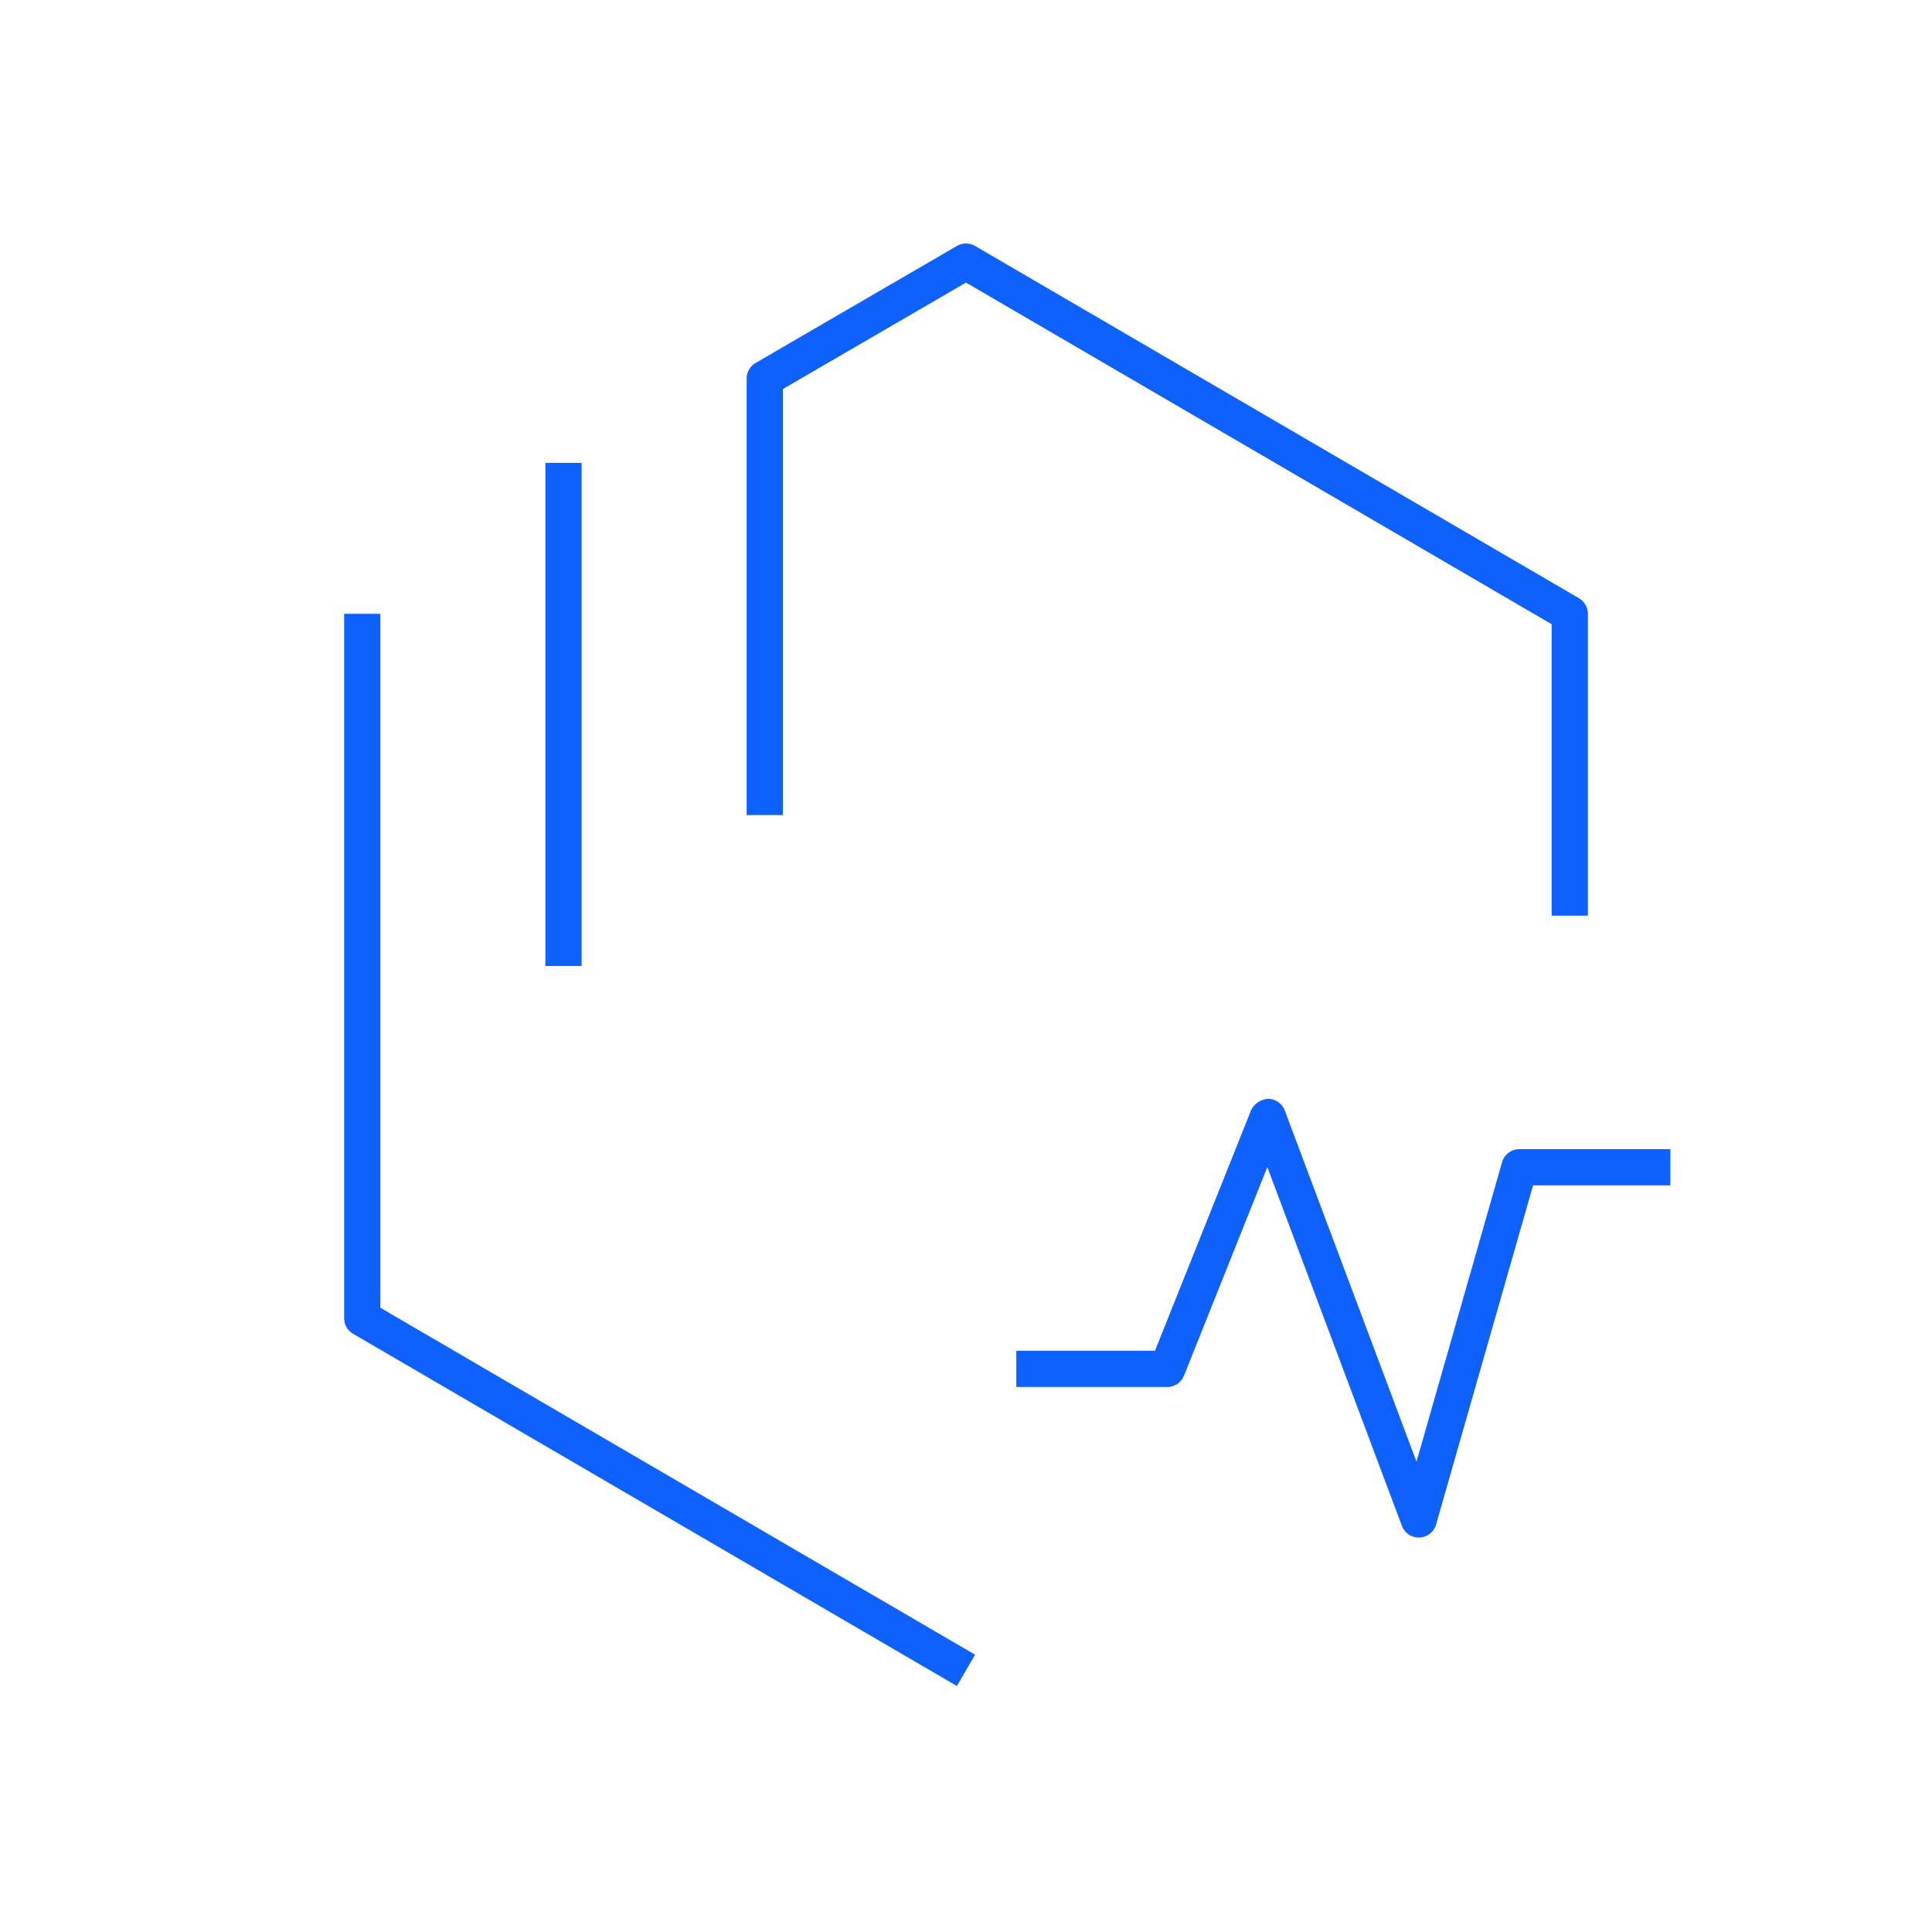 <svg xmlns="http://www.w3.org/2000/svg" width="96" height="96" viewBox="0 0 96 96"><defs><style>.a{fill:#fff;opacity:0;}.b{fill:#0f61fd;}.c{fill:none;}</style></defs><g transform="translate(-176 -4291)"><rect class="a" width="96" height="96" transform="translate(176 4291)"/><g transform="translate(184 4299)"><path class="b" d="M34.088,73.317l-30-17.5a.9.9,0,0,1-.448-.778v-35h1.8V54.522l29.552,17.24ZM57.04,65.94a.9.9,0,0,1-.842-.585L49.513,47.532l-4.138,10.36a.9.9,0,0,1-.835.567h-7.5v-1.8h6.89l4.775-11.95a1.016,1.016,0,0,1,.845-.568.9.9,0,0,1,.833.585L56.925,62.17l4.25-14.875a.9.9,0,0,1,.865-.655h7.5v1.8H62.718L57.9,65.287a.9.9,0,0,1-.827.653Zm-41.6-28.4h-1.8v-25h1.8Zm50-2.5h-1.8V20.557L34.54,3.582l-9.1,5.29V30.04h-1.8V8.352a.9.9,0,0,1,.447-.778l10-5.812a.9.9,0,0,1,.905,0l30,17.5a.9.9,0,0,1,.448.778Z" transform="translate(5.46 2.46)"/><rect class="c" width="80" height="80"/></g></g></svg>